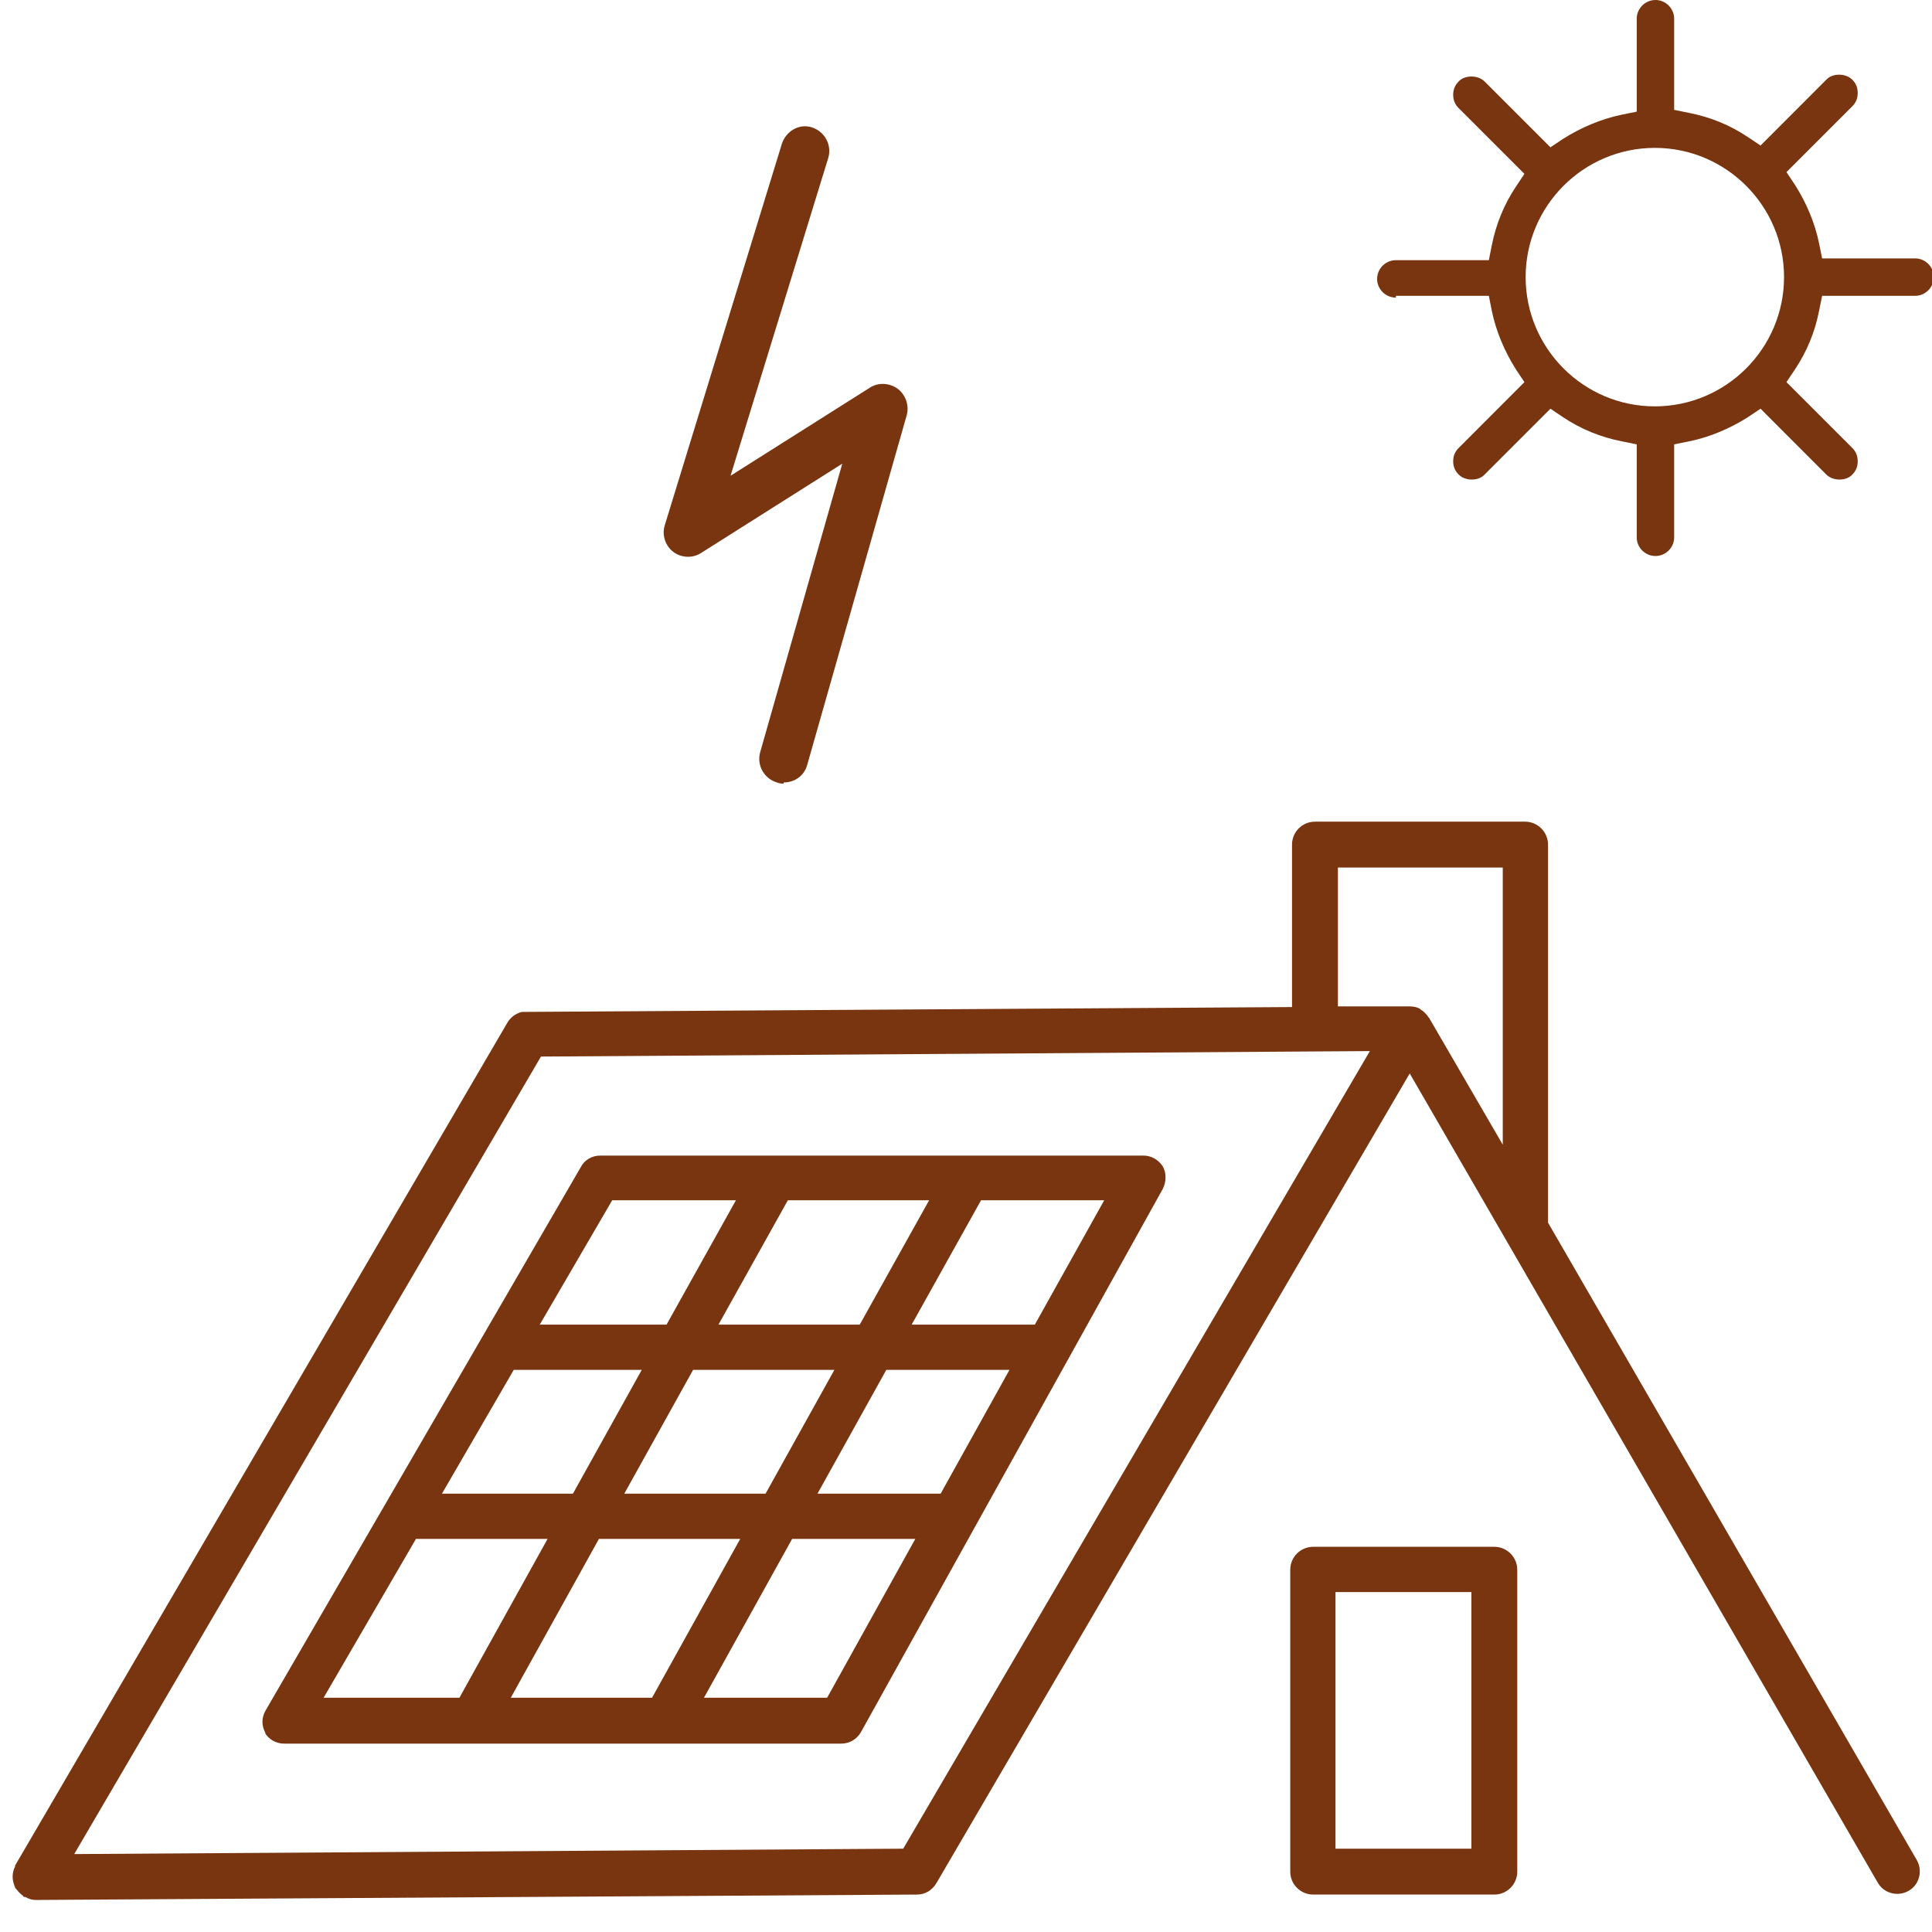 <svg width="24" height="24" viewBox="0 0 24 24" fill="none" xmlns="http://www.w3.org/2000/svg">
<g clip-path="url(#clip0_36_534)">
<path d="M17.34 3.675H18.495L18.532 3.862C18.585 4.117 18.69 4.365 18.832 4.59L18.937 4.747L18.12 5.565C18.075 5.61 18.052 5.662 18.052 5.73C18.052 5.798 18.075 5.85 18.12 5.895C18.202 5.978 18.367 5.978 18.442 5.895L19.26 5.077L19.417 5.183C19.642 5.332 19.882 5.43 20.145 5.482L20.332 5.52V6.675C20.332 6.803 20.437 6.907 20.565 6.907C20.692 6.907 20.797 6.803 20.797 6.675V5.52L20.985 5.482C21.24 5.43 21.487 5.325 21.712 5.183L21.87 5.077L22.687 5.895C22.77 5.978 22.935 5.978 23.01 5.895C23.055 5.85 23.077 5.798 23.077 5.73C23.077 5.662 23.055 5.61 23.01 5.565L22.192 4.747L22.297 4.59C22.447 4.365 22.545 4.125 22.597 3.862L22.635 3.675H23.79C23.917 3.675 24.022 3.57 24.022 3.442C24.022 3.315 23.917 3.21 23.79 3.21H22.635L22.597 3.022C22.545 2.768 22.44 2.52 22.297 2.295L22.192 2.138L23.01 1.32C23.055 1.275 23.077 1.222 23.077 1.155C23.077 1.087 23.055 1.035 23.01 0.99C22.927 0.907 22.762 0.907 22.687 0.99L21.87 1.808L21.712 1.702C21.487 1.552 21.247 1.455 20.985 1.403L20.797 1.365V0.233C20.797 0.105 20.692 0 20.565 0C20.437 0 20.332 0.105 20.332 0.233V1.387L20.145 1.425C19.89 1.478 19.642 1.583 19.417 1.725L19.26 1.83L18.442 1.012C18.36 0.93 18.195 0.93 18.12 1.012C18.075 1.058 18.052 1.11 18.052 1.177C18.052 1.245 18.075 1.298 18.12 1.343L18.937 2.16L18.832 2.317C18.682 2.542 18.585 2.783 18.532 3.045L18.495 3.232H17.34C17.212 3.232 17.107 3.337 17.107 3.465C17.107 3.592 17.212 3.697 17.34 3.697V3.675ZM20.557 1.837C21.442 1.837 22.162 2.558 22.162 3.442C22.162 4.327 21.442 5.048 20.557 5.048C19.672 5.048 18.952 4.327 18.952 3.442C18.952 2.558 19.672 1.837 20.557 1.837Z" fill="#78350f"/>
<path d="M9.735 9.735C9.735 9.735 9.683 9.735 9.653 9.72C9.495 9.675 9.398 9.51 9.443 9.345L10.463 5.76L8.708 6.87C8.603 6.938 8.46 6.93 8.363 6.855C8.265 6.78 8.22 6.645 8.258 6.525L9.713 1.785C9.765 1.628 9.93 1.53 10.088 1.583C10.245 1.635 10.335 1.8 10.29 1.958L9.075 5.91L10.807 4.815C10.912 4.748 11.047 4.755 11.152 4.83C11.25 4.905 11.295 5.033 11.265 5.153L10.027 9.503C9.99 9.638 9.87 9.72 9.735 9.72V9.735Z" fill="#78350f"/>
<path d="M23.812 23.108L19.23 15.188V10.492C19.23 10.335 19.102 10.207 18.945 10.207H16.335C16.177 10.207 16.05 10.335 16.05 10.492V12.51L6.555 12.57C6.555 12.57 6.517 12.57 6.502 12.57C6.502 12.57 6.472 12.57 6.457 12.578C6.397 12.6 6.345 12.637 6.307 12.697L0.187 23.175C0.187 23.175 0.187 23.183 0.187 23.19C0.165 23.227 0.157 23.273 0.157 23.317C0.157 23.363 0.172 23.407 0.187 23.445C0.187 23.453 0.202 23.468 0.21 23.475C0.232 23.505 0.255 23.527 0.285 23.55C0.285 23.55 0.292 23.565 0.3 23.565C0.3 23.565 0.307 23.565 0.315 23.565C0.352 23.587 0.397 23.602 0.442 23.602L11.393 23.535C11.49 23.535 11.58 23.483 11.633 23.392L17.512 13.335L23.325 23.385C23.4 23.52 23.573 23.565 23.707 23.49C23.843 23.415 23.887 23.242 23.812 23.108ZM11.22 22.965L0.922 23.032L6.72 13.125L17.017 13.057L11.22 22.965ZM17.738 12.623C17.738 12.623 17.692 12.57 17.67 12.555C17.663 12.555 17.648 12.54 17.64 12.533C17.602 12.51 17.558 12.502 17.512 12.502H16.62V10.777H18.668V14.22L17.753 12.645C17.753 12.645 17.745 12.637 17.738 12.63V12.623Z" fill="#78350f"/>
<path d="M3.285 21.517C3.337 21.608 3.427 21.66 3.532 21.66H10.447C10.552 21.66 10.642 21.608 10.695 21.517L14.445 14.768C14.49 14.678 14.49 14.572 14.445 14.49C14.392 14.408 14.302 14.355 14.205 14.355H7.455C7.357 14.355 7.26 14.408 7.215 14.498L3.3 21.247C3.247 21.337 3.247 21.442 3.3 21.532L3.285 21.517ZM6.345 21.09L7.44 19.117H9.195L8.1 21.09H6.345ZM7.755 18.555L8.61 17.017H10.365L9.51 18.555H7.755ZM10.275 21.09H8.745L9.84 19.117H11.37L10.275 21.09ZM11.685 18.555H10.155L11.01 17.017H12.54L11.685 18.555ZM13.717 14.91L12.855 16.455H11.325L12.187 14.91H13.717ZM11.542 14.91L10.68 16.455H8.925L9.787 14.91H11.542ZM7.605 14.91H9.142L8.28 16.455H6.705L7.605 14.91ZM6.382 17.017H7.972L7.117 18.555H5.49L6.382 17.017ZM5.16 19.117H6.802L5.707 21.09H4.02L5.167 19.117H5.16Z" fill="#78350f"/>
<path d="M18.563 23.535H16.313C16.155 23.535 16.028 23.407 16.028 23.25V19.5C16.028 19.343 16.155 19.215 16.313 19.215H18.563C18.72 19.215 18.848 19.343 18.848 19.5V23.25C18.848 23.407 18.72 23.535 18.563 23.535ZM16.59 22.965H18.278V19.777H16.59V22.965Z" fill="#78350f"/>
</g>
<defs>
<clipPath id="clip0_36_534">
<rect width="24" height="24" fill="white"/>
</clipPath>
</defs>
</svg>
